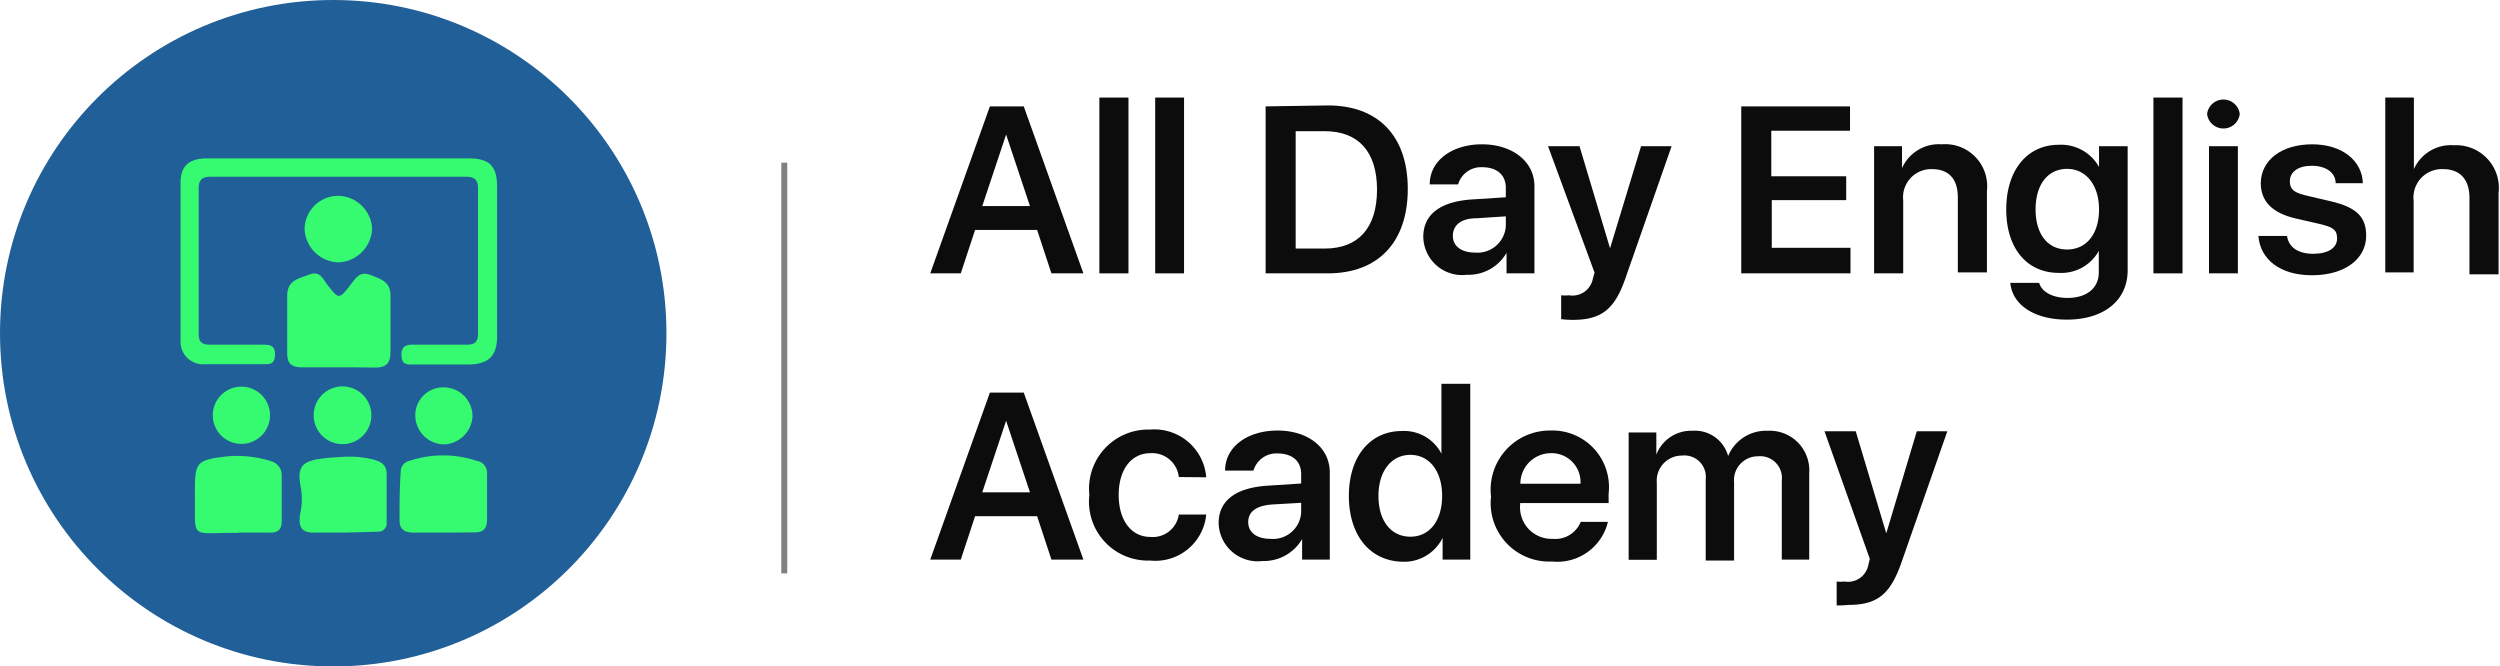 <svg xmlns="http://www.w3.org/2000/svg" viewBox="0 0 104.81 27.94"><defs><style>.cls-1{fill:#215f98;}.cls-2{fill:#36fa6f;}.cls-3{fill:#58595b;stroke:#808184;stroke-miterlimit:10;stroke-width:0.25px;}.cls-4{fill:#0c0c0c;}</style></defs><g id="Layer_2" data-name="Layer 2"><g id="Layer_1-2" data-name="Layer 1"><circle class="cls-1" cx="13.97" cy="13.97" r="13.97"/><path class="cls-2" d="M14.2,6.64h5.44c.87,0,1.2.31,1.2,1.19q0,3.14,0,6.27c0,.82-.36,1.17-1.18,1.18H17.39c-.28,0-.56.05-.56-.4s.3-.43.59-.43c.72,0,1.44,0,2.16,0,.33,0,.46-.12.46-.46q0-3,0-6.1c0-.36-.16-.48-.5-.48H8.83c-.35,0-.5.12-.5.49q0,3,0,6.1c0,.33.13.45.46.45h2.27c.31,0,.48.07.47.43s-.18.39-.45.39c-.84,0-1.68,0-2.51,0a.94.94,0,0,1-1-1q0-3.31,0-6.63c0-.69.38-1,1.1-1Z"/><path class="cls-2" d="M14.13,15.4H12.64c-.39,0-.6-.15-.6-.56,0-.81,0-1.63,0-2.44,0-.66.49-.72.93-.89s.56.17.74.41c.5.64.5.65,1,0,.22-.29.38-.57.86-.38s.83.31.8.92c0,.77,0,1.55,0,2.32,0,.46-.21.64-.66.63S14.65,15.4,14.13,15.4Z"/><path class="cls-2" d="M14.4,22.33H13.14c-.47,0-.67-.21-.54-.87a2.8,2.8,0,0,0,0-1.08c-.18-1,.17-1.13,1.65-1.22a5.35,5.35,0,0,1,.8,0c.75.1,1.15.2,1.16.69q0,1,0,2.1a.34.34,0,0,1-.33.34Z"/><path class="cls-2" d="M18.6,22.33c-.42,0-.84,0-1.25,0s-.61-.15-.6-.55c0-.66,0-1.31.05-2a.46.46,0,0,1,.37-.46,4.43,4.43,0,0,1,2.81,0,.51.51,0,0,1,.44.55c0,.63,0,1.27,0,1.9,0,.38-.15.56-.53.55Z"/><path class="cls-2" d="M10,22.34H9.8c-1.88,0-1.6.29-1.63-1.67,0-1.32.05-1.38,1.38-1.54a4.72,4.72,0,0,1,1.83.21.6.6,0,0,1,.43.58c0,.65,0,1.3,0,1.94,0,.33-.16.48-.48.47H10Z"/><path class="cls-2" d="M14.18,11a1.46,1.46,0,0,1-1.41-1.42,1.41,1.41,0,0,1,1.45-1.37A1.45,1.45,0,0,1,15.6,9.59,1.47,1.47,0,0,1,14.18,11Z"/><path class="cls-2" d="M15.57,17.41a1.21,1.21,0,1,1-2.42,0,1.21,1.21,0,0,1,2.42,0Z"/><path class="cls-2" d="M11.32,17.41a1.2,1.2,0,1,1-2.4,0,1.2,1.2,0,0,1,2.4,0Z"/><path class="cls-2" d="M18.61,18.63a1.22,1.22,0,0,1-1.2-1.23,1.17,1.17,0,0,1,1.18-1.16,1.21,1.21,0,0,1,1.22,1.21A1.24,1.24,0,0,1,18.61,18.63Z"/><line class="cls-3" x1="32.88" y1="6.82" x2="32.88" y2="24.04"/><path class="cls-4" d="M43.48,9.64h-2.6l-.6,1.82H39l2.5-7h1.42l2.5,7H44.08Zm-2.3-1h2l-1-3h0Z"/><path class="cls-4" d="M46.09,4.09h1.22v7.37H46.09Z"/><path class="cls-4" d="M48.43,4.09h1.21v7.37H48.43Z"/><path class="cls-4" d="M55.67,4.42c2.1,0,3.35,1.27,3.35,3.5s-1.24,3.54-3.35,3.54H53.06v-7Zm-1.35,6h1.22c1.41,0,2.19-.87,2.19-2.47s-.79-2.45-2.19-2.45H54.32Z"/><path class="cls-4" d="M59.67,9.93c0-.95.73-1.49,2.07-1.57l1.39-.09V7.88c0-.56-.38-.87-1-.87a1,1,0,0,0-1,.72H59.94c0-1,.94-1.68,2.19-1.68s2.2.7,2.2,1.76v3.65H63.16V10.6h0a1.84,1.84,0,0,1-1.66.92A1.63,1.63,0,0,1,59.67,9.93Zm3.46-.45V9.07l-1.22.08c-.67,0-1,.3-1,.74s.37.7.94.7A1.19,1.19,0,0,0,63.13,9.48Z"/><path class="cls-4" d="M65.45,13.38v-1a1.77,1.77,0,0,0,.33,0,.87.87,0,0,0,1-.7l.07-.25L64.9,6.13h1.32l1.28,4.28h0L68.8,6.13h1.28l-1.93,5.52c-.45,1.31-1,1.76-2.22,1.76A3.75,3.75,0,0,1,65.45,13.38Z"/><path class="cls-4" d="M77.58,11.46H73v-7h4.56V5.48h-3.3V7.39H77.4v1H74.28v2h3.3Z"/><path class="cls-4" d="M78.57,6.13h1.17v.92h0a1.69,1.69,0,0,1,1.67-1A1.76,1.76,0,0,1,83.3,8v3.42H82.08V8.28c0-.76-.36-1.19-1.09-1.19a1.18,1.18,0,0,0-1.2,1.31v3.06H78.57Z"/><path class="cls-4" d="M84.28,11.86h1.21c.11.39.58.63,1.19.63.8,0,1.31-.41,1.31-1.07v-.9h0a1.8,1.8,0,0,1-1.68.92c-1.31,0-2.2-1-2.2-2.66S85,6.07,86.31,6.07A1.82,1.82,0,0,1,88,7h0V6.13H89.2v5.2c0,1.27-1,2.07-2.55,2.07C85.31,13.4,84.37,12.8,84.28,11.86ZM88,8.78c0-1-.53-1.7-1.34-1.7s-1.32.66-1.32,1.7.51,1.68,1.32,1.68S88,9.81,88,8.78Z"/><path class="cls-4" d="M90.28,4.09H91.5v7.37H90.28Z"/><path class="cls-4" d="M92.53,4.78a.69.69,0,0,1,1.37,0,.69.69,0,0,1-1.37,0Zm.08,1.35h1.21v5.33H92.61Z"/><path class="cls-4" d="M96.94,6.05c1.23,0,2.09.67,2.12,1.63H97.92c0-.45-.42-.73-1-.73S96,7.21,96,7.6s.25.5.78.62l.94.22c1.07.25,1.48.65,1.48,1.44,0,1-.93,1.66-2.27,1.66s-2.17-.66-2.25-1.65h1.2c.07.48.47.75,1.1.75s1-.25,1-.64-.2-.48-.73-.61l-1-.23c-1-.23-1.47-.73-1.47-1.49C94.8,6.7,95.66,6.05,96.94,6.05Z"/><path class="cls-4" d="M100,4.09h1.2v3h0a1.7,1.7,0,0,1,1.68-1,1.79,1.79,0,0,1,1.87,2v3.41h-1.22V8.3c0-.75-.37-1.21-1.11-1.21a1.19,1.19,0,0,0-1.23,1.33v3H100Z"/><path class="cls-4" d="M43.48,21.64h-2.6l-.6,1.82H39l2.5-7h1.42l2.5,7H44.08Zm-2.3-1h2l-1-3h0Z"/><path class="cls-4" d="M49.42,20a1.12,1.12,0,0,0-1.19-1c-.8,0-1.33.68-1.33,1.75s.53,1.76,1.33,1.76a1.1,1.1,0,0,0,1.19-.94h1.15a2.14,2.14,0,0,1-2.35,1.93,2.47,2.47,0,0,1-2.55-2.75,2.48,2.48,0,0,1,2.54-2.74,2.18,2.18,0,0,1,2.36,2Z"/><path class="cls-4" d="M51.09,21.93c0-.95.73-1.49,2.08-1.57l1.38-.09v-.39c0-.56-.38-.87-1-.87a1,1,0,0,0-1,.72H51.36c0-1,.94-1.68,2.2-1.68s2.19.7,2.19,1.76v3.65H54.59V22.6h0a1.86,1.86,0,0,1-1.66.92A1.64,1.64,0,0,1,51.09,21.93Zm3.46-.45v-.4l-1.22.07c-.66.05-1,.3-1,.74s.37.7.93.7A1.18,1.18,0,0,0,54.55,21.48Z"/><path class="cls-4" d="M56.55,20.79c0-1.65.89-2.72,2.22-2.72a1.76,1.76,0,0,1,1.66.95h0V16.09h1.21v7.37H60.48v-.91h0a1.8,1.8,0,0,1-1.69,1C57.44,23.52,56.55,22.45,56.55,20.79Zm1.24,0c0,1.05.53,1.71,1.34,1.71s1.33-.68,1.33-1.71-.53-1.72-1.33-1.72S57.79,19.75,57.79,20.8Z"/><path class="cls-4" d="M67.41,21.88a2.18,2.18,0,0,1-2.35,1.66,2.45,2.45,0,0,1-2.55-2.72A2.48,2.48,0,0,1,65,18.05a2.37,2.37,0,0,1,2.44,2.64v.4H63.73v.07a1.32,1.32,0,0,0,1.36,1.43,1.15,1.15,0,0,0,1.18-.71Zm-3.67-1.6h2.52A1.21,1.21,0,0,0,65,19,1.28,1.28,0,0,0,63.74,20.28Z"/><path class="cls-4" d="M68.28,18.13h1.16v.93h0a1.56,1.56,0,0,1,1.52-1,1.44,1.44,0,0,1,1.49,1.06h0a1.72,1.72,0,0,1,1.66-1.06,1.66,1.66,0,0,1,1.74,1.77v3.63H74.7V20.13a.91.91,0,0,0-1-1,1,1,0,0,0-1,1.1v3.27H71.51v-3.4a.9.9,0,0,0-1-1,1.05,1.05,0,0,0-1.05,1.13v3.24H68.28Z"/><path class="cls-4" d="M77,25.38v-1a1.77,1.77,0,0,0,.33,0,.87.87,0,0,0,1-.7l.06-.25-1.9-5.35H77.8l1.28,4.28h0l1.28-4.28h1.28l-1.93,5.52c-.46,1.31-1,1.76-2.22,1.76A3.75,3.75,0,0,1,77,25.38Z"/></g></g></svg>